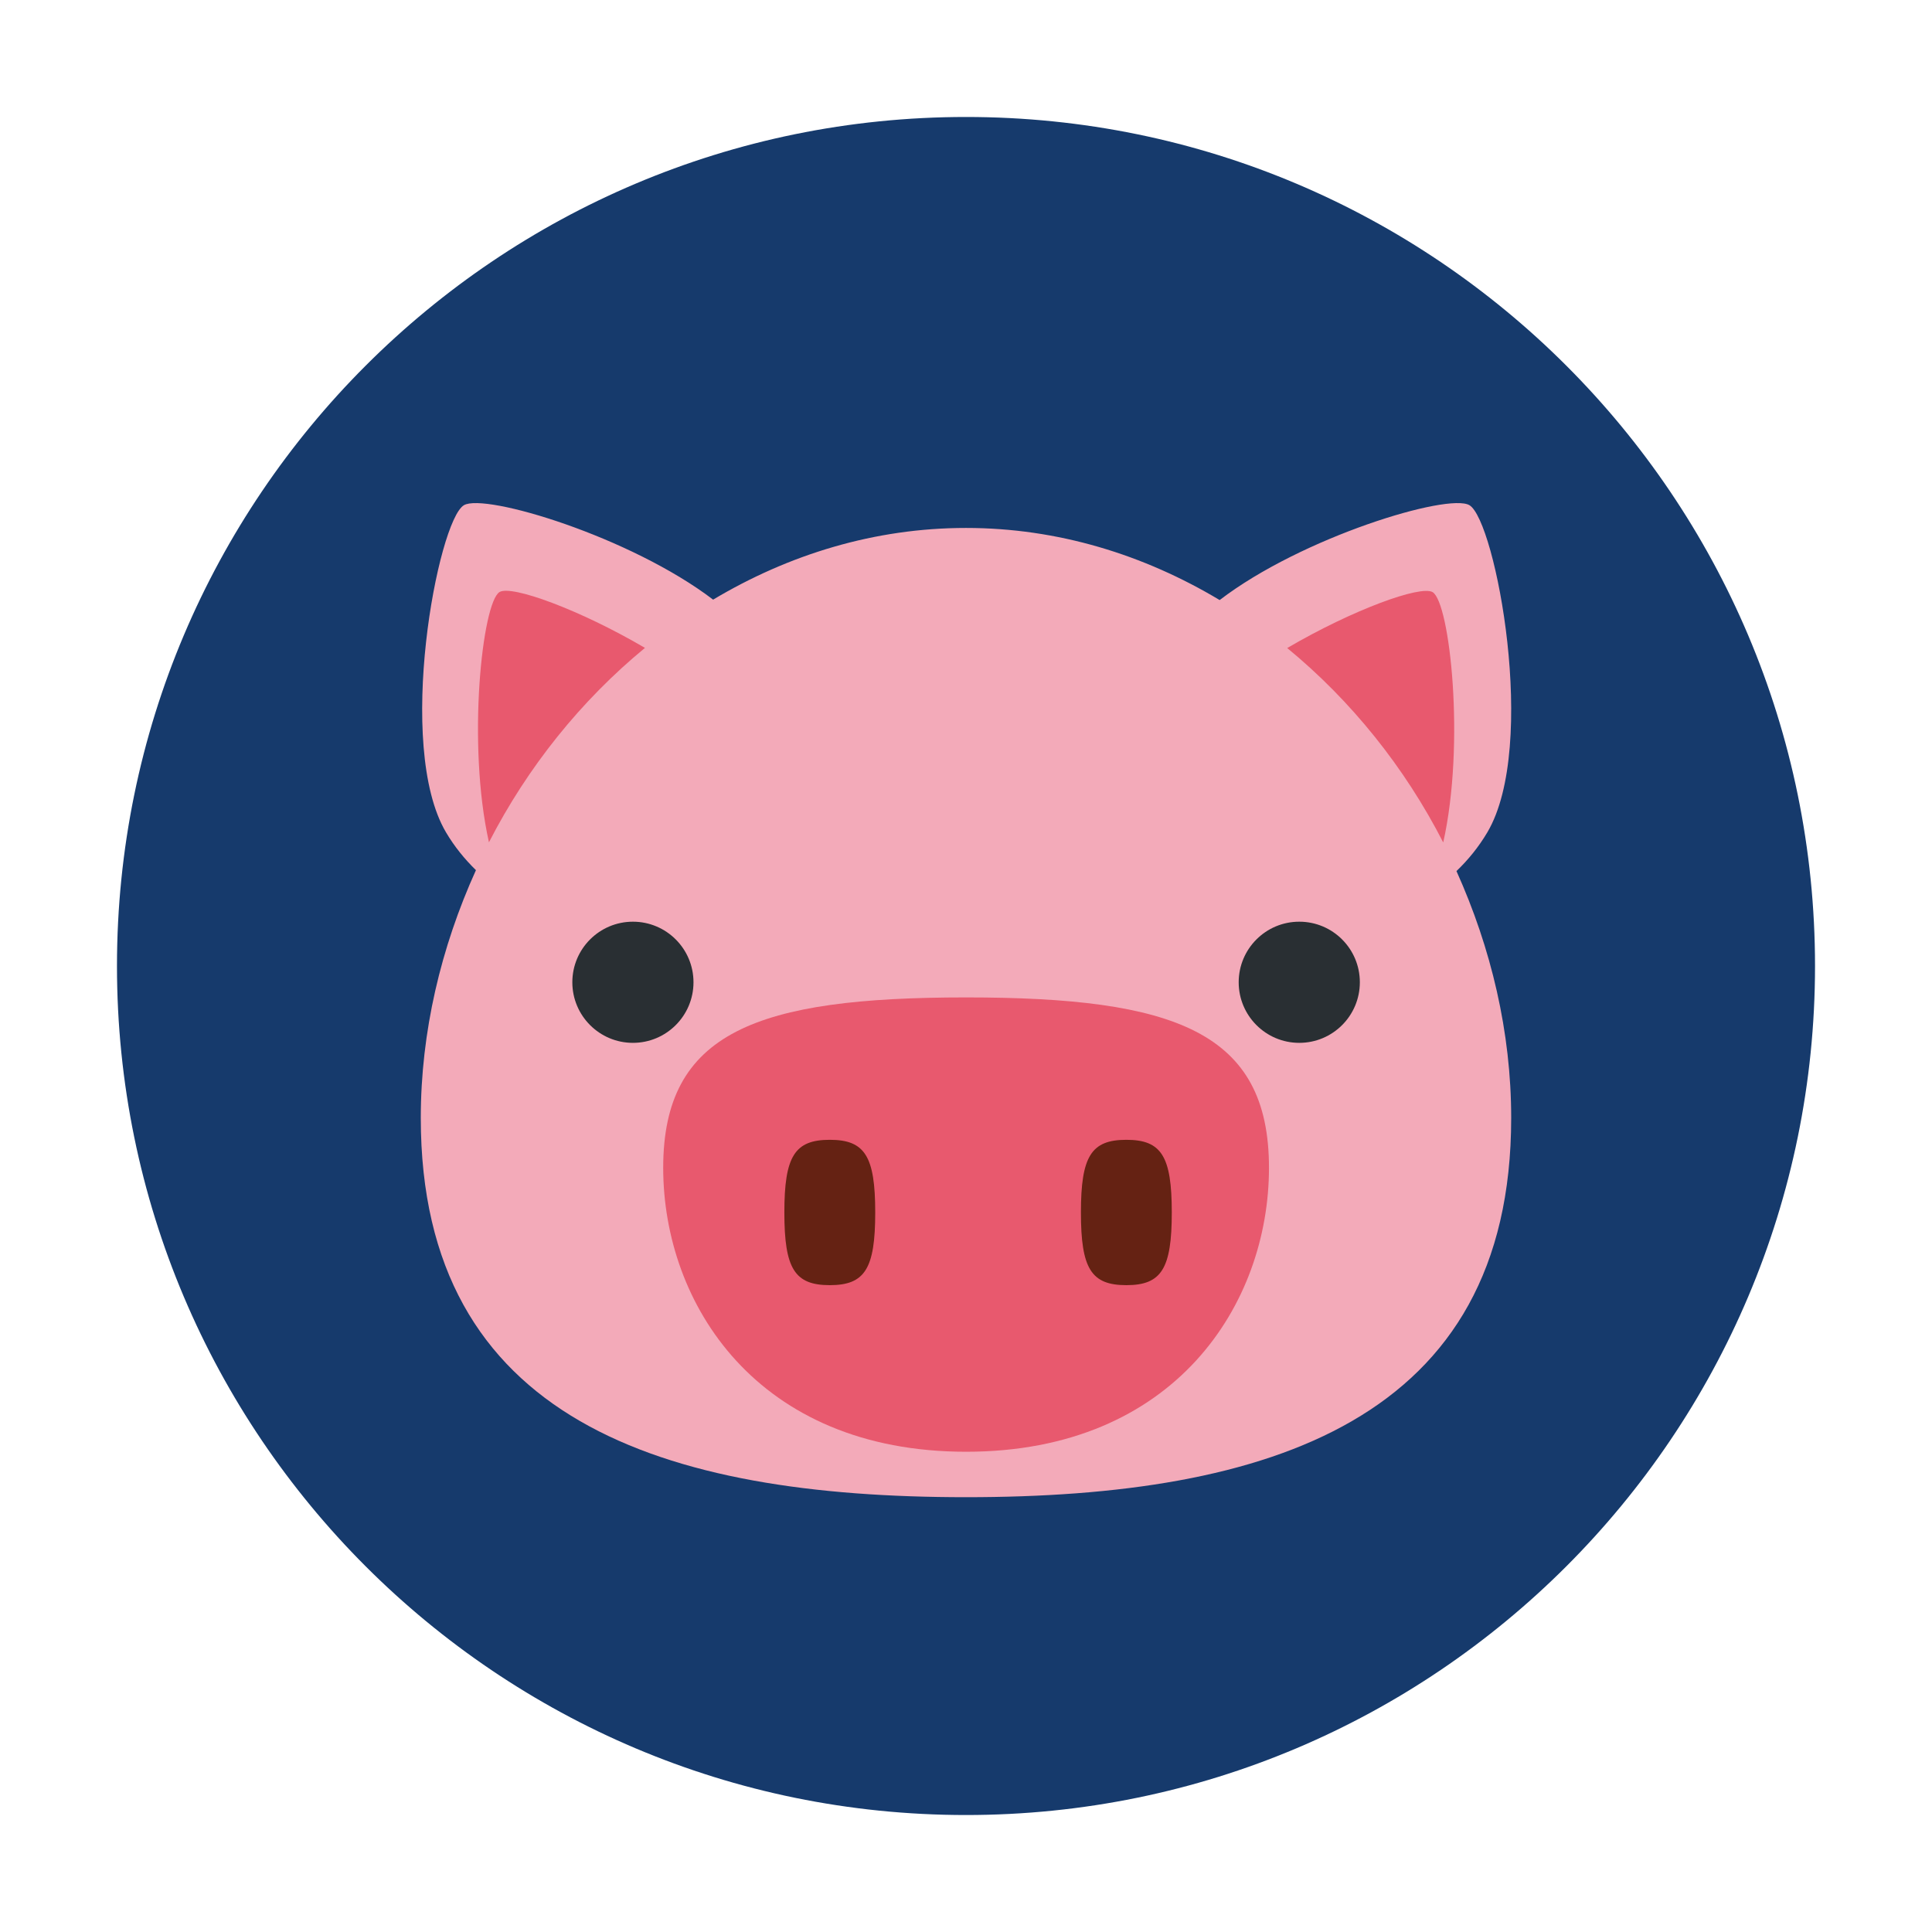<?xml version="1.0" encoding="utf-8"?>
<!-- Generator: Adobe Illustrator 17.0.0, SVG Export Plug-In . SVG Version: 6.00 Build 0)  -->
<!DOCTYPE svg PUBLIC "-//W3C//DTD SVG 1.1//EN" "http://www.w3.org/Graphics/SVG/1.1/DTD/svg11.dtd">
<svg version="1.1" id="Layer_1" xmlns="http://www.w3.org/2000/svg" xmlns:xlink="http://www.w3.org/1999/xlink" x="0px" y="0px"
	 width="512px" height="512px" viewBox="0 0 512 512" enable-background="new 0 0 512 512" xml:space="preserve">
<g>
	<path fill="#163A6C" d="M256,31C131.747,31,31,131.747,31,256s100.747,225,225,225s225-100.747,225-225S380.253,31,256,31z"/>
	<g transform="matrix(1.25 0 0 -1.25 0 45)">
		<g>
			<g>
				<path fill="#F3AAB9" d="M308.783-148.677c2.485,2.382,4.707,5.105,6.55,8.22c10.82,18.321,1.728,66.09-3.802,69.352
					c-4.469,2.639-35.511-6.743-52.952-20.112c-16.047,9.613-34.316,15.289-53.779,15.289c-19.406,0-37.604-5.644-53.613-15.2
					c-17.473,13.325-48.373,22.655-52.83,20.022c-5.529-3.262-14.615-51.031-3.802-69.352c1.785-3.025,3.949-5.677,6.351-8.021
					c-7.423-16.381-11.694-34.304-11.694-52.528c0-64.151,51.436-80.41,115.587-80.41c64.144,0,115.587,16.259,115.587,80.41
					C320.387-182.852,316.142-165.013,308.783-148.677"/>
				<g>
					<path fill="#E8596E" d="M136.739-101.357C122.83-93.214,108.471-88,105.916-89.509c-3.66-2.158-6.954-32.095-2.254-53.067
						C111.83-126.645,123.176-112.517,136.739-101.357"/>
					<path fill="#E8596E" d="M305.977-142.608c4.701,20.979,1.406,50.91-2.254,53.073c-2.556,1.502-16.914-3.711-30.823-11.854
						C286.469-112.543,297.815-126.67,305.977-142.608"/>
					<path fill="#E8596E" d="M269.034-211.581c0-28.813-19.887-60.202-64.215-60.202c-44.334,0-64.215,31.388-64.215,60.202
						s19.881,36.121,64.215,36.121C249.147-175.46,269.034-182.768,269.034-211.581"/>
				</g>
				<path id="SVGCleanerId_0" fill="#652213" d="M185.555-221.053c0-11.925-2.183-15.412-9.632-15.412
					c-7.449,0-9.632,3.487-9.632,15.412c0,11.918,2.183,15.405,9.632,15.405C183.371-205.648,185.555-209.135,185.555-221.053"/>
				<g transform="translate(9)">
					<path id="SVGCleanerId_0_1_" fill="#652213" d="M239.428-221.053c0-11.925-2.183-15.412-9.632-15.412
						c-7.449,0-9.632,3.487-9.632,15.412c0,11.918,2.183,15.405,9.632,15.405C237.244-205.648,239.428-209.135,239.428-221.053"/>
				</g>
				<g>
					<path fill="#292F33" d="M147.026-172.25c0-7.089-5.753-12.843-12.843-12.843c-7.09,0-12.843,5.753-12.843,12.843
						c0,7.096,5.753,12.843,12.843,12.843S147.026-165.154,147.026-172.25"/>
					<path fill="#292F33" d="M288.298-172.25c0-7.089-5.747-12.843-12.843-12.843c-7.089,0-12.843,5.753-12.843,12.843
						c0,7.096,5.753,12.843,12.843,12.843C282.551-159.407,288.298-165.154,288.298-172.25"/>
				</g>
			</g>
		</g>
	</g>
</g>
</svg>
